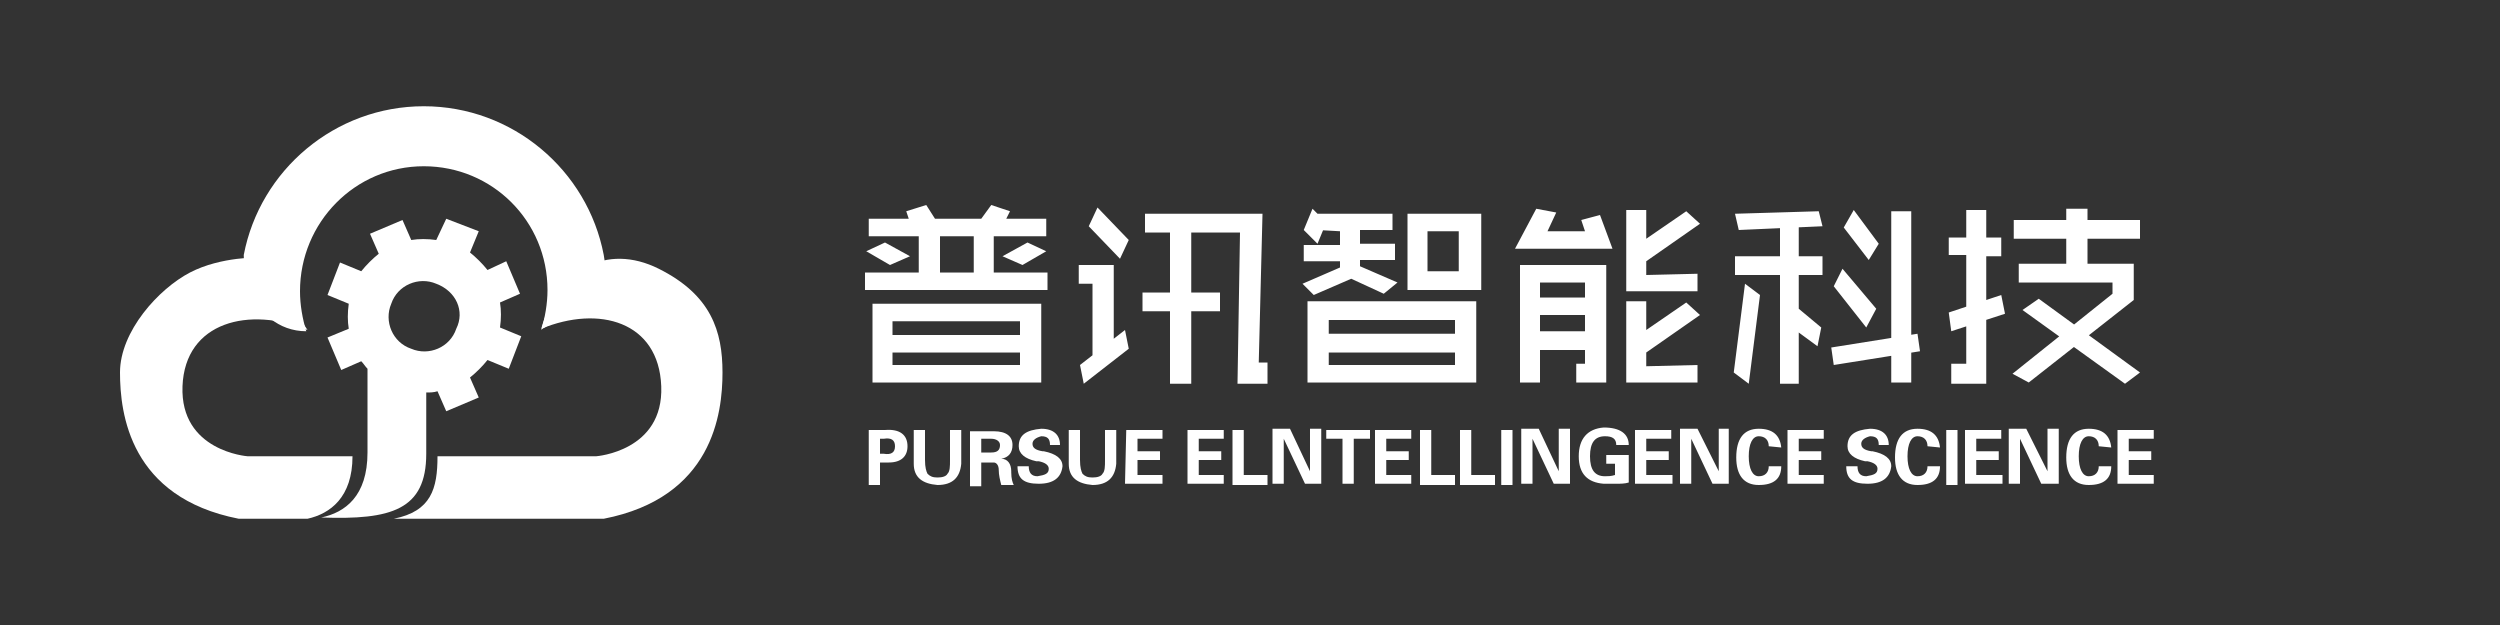 <?xml version="1.0" encoding="utf-8"?>
<!-- Generator: Adobe Illustrator 19.2.1, SVG Export Plug-In . SVG Version: 6.00 Build 0)  -->
<svg version="1.1" id="图层_1" xmlns="http://www.w3.org/2000/svg" xmlns:xlink="http://www.w3.org/1999/xlink" x="0px" y="0px"
	 viewBox="0 0 200 50" style="enable-background:new 0 0 200 50;" xml:space="preserve">
<rect x="0" y="0" width="200" height="50" fill="#333333" stroke="none"/>
<style type="text/css">
	.st0{fill:#FFFFFF;}
</style>
<g>
	<path class="st0" d="M69.3,20.1l1.5-0.7l2,1.1l-1.6,0.7L69.3,20.1L69.3,20.1z M81.8,21.2l-1.6-0.7l2-1.1l1.5,0.7L81.8,21.2
		L81.8,21.2z M81.6,28.2H71.4v1h10.2V28.2L81.6,28.2z M71.4,26.8h10.2v-1.1H71.4V26.8L71.4,26.8z M77.9,21.8v-2.9h-2.7v2.9H77.9
		L77.9,21.8z M73.5,21.8v-2.9h-4v-1.4h3.2l-0.2-0.6l1.6-0.5l0.7,1.1h3.7l0.8-1.1l1.5,0.5l-0.3,0.6h3.2v1.4h-4.2v2.9h4.3v1.4H69.2
		v-1.4H73.5L73.5,21.8z M69.8,30.6v-6.3h13.5v6.3L69.8,30.6L69.8,30.6z M86.4,29.2l3.6-2.8l0.3,1.5l-3.6,2.8L86.4,29.2L86.4,29.2z
		 M87.8,16.6l2.5,2.6l-0.7,1.5l-2.5-2.6L87.8,16.6L87.8,16.6z M89.1,28.5l-1.7,0.3v-6.1h-1.1v-1.5h2.8L89.1,28.5L89.1,28.5z
		 M95.3,23.4v-5.1h-1.7v5.1h-2.2v1.5h2.2v5.8h1.7v-5.8h2.3v-1.5L95.3,23.4L95.3,23.4z M99.2,18.6L99,30.7h2.4V29h-0.7l0.3-11.9h-9.4
		v1.5H99.2L99.2,18.6z M105.4,19.5l-1.1-1.1l0.7-1.7l1.1,1.1L105.4,19.5L105.4,19.5z M116.7,21.7v-3.2h-2.5v3.2H116.7L116.7,21.7z
		 M116.4,29.2v-1h-10.1v1H116.4L116.4,29.2z M106.3,25.6v1.1h10.1v-1.1H106.3L106.3,25.6z M105.4,18.4v-1.3h6v1.3h-2.6v1.1h2.8v1.3
		h-2.8v0.5l3,1.3l-1.1,0.9l-2.6-1.2l-3,1.3l-0.9-0.9l3-1.3v-0.5h-2.9v-1.3h2.9v-1.1L105.4,18.4L105.4,18.4z M112.6,23.2v-6.1h5.9
		v6.1H112.6L112.6,23.2z M104.6,30.6v-6.5h13.5v6.5H104.6L104.6,30.6z M135.8,29.2v1.4h-5.7v-6.5h1.6v2.3l3.2-2.2l1.1,1l-4.3,3v1.1
		L135.8,29.2L135.8,29.2z M123.2,23.8h3.6v-1.2h-3.6V23.8L123.2,23.8z M123.2,26.5h3.6v-1.3h-3.6V26.5L123.2,26.5z M128,17.2l1,2.7
		h-7.8l1.7-3.2l1.6,0.3l-0.7,1.5h3l-0.3-0.9L128,17.2L128,17.2z M135.8,21.9v1.4h-5.7v-6.5h1.6v2.3l3.2-2.2l1.1,1l-4.3,3V22
		L135.8,21.9L135.8,21.9z M126.8,28h-3.6v2.6h-1.6v-9.4h6.9v9.4h-2.4v-1.5h0.7L126.8,28L126.8,28z M139.1,18.4l-0.3-1.3l6.7-0.2
		l0.3,1.2L139.1,18.4L139.1,18.4z M138.7,29.8l0.9-7.1l1.2,0.9l-0.9,7.1L138.7,29.8L138.7,29.8z M145.8,22h-1.9v2.7l1.8,1.5
		l-0.3,1.5l-1.5-1.1v4.1h-1.5V22h-3.6v-1.5h3.6v-2.7h1.5v2.7h1.9V22L145.8,22z M146.5,27.8l6.9-1.1l0.2,1.4l-6.9,1.1L146.5,27.8
		L146.5,27.8z M150.3,19.5l-0.8,1.3l-2-2.6l0.8-1.4L150.3,19.5L150.3,19.5z M150.1,24.7l-0.8,1.5l-2.6-3.3l0.7-1.4L150.1,24.7
		L150.1,24.7z M152.9,16.9v13.7h-1.6V16.9H152.9L152.9,16.9z M161.8,24.8l1.3-0.9l8.1,5.9l-1.2,0.9L161.8,24.8L161.8,24.8z
		 M161.5,22.6v-1.5h3.8v-2h-4.2v-1.5h4.2v-0.9h1.7v0.9h4.2v1.5H167v2h3.7V24l-8.4,6.6l-1.3-0.7l8-6.4v-0.9H161.5L161.5,22.6z
		 M155.9,25l4.2-1.4l0.3,1.5l-4.3,1.4L155.9,25L155.9,25z M156.1,30.6v-1.5h1.2v-8.7h-1.4V19h1.4v-2.2h1.6V19h1.2v1.5h-1.2v10.2
		h-2.8V30.6z"/>
	<path class="st0" d="M70.4,38.7V37h0.7c1,0,1.5-0.5,1.5-1.3c0-0.9-0.6-1.4-1.8-1.3h-1.3v4.4h0.9V38.7z M70.4,35.1
		c0.1,0,0.2,0,0.3,0c0.6-0.1,0.9,0.1,0.9,0.6s-0.3,0.7-0.9,0.6c-0.1,0-0.2,0-0.3,0V35.1L70.4,35.1z M76,34.4v2.4
		c0,0.5,0,0.9-0.2,1.1c-0.1,0.2-0.4,0.3-0.8,0.3c-0.4,0-0.6-0.1-0.8-0.3c-0.1-0.2-0.2-0.5-0.2-1.1v-2.4h-0.9v2.7
		c0,1.1,0.7,1.6,1.9,1.7c1.2,0,1.8-0.6,1.9-1.7v-2.7H76L76,34.4z M78.5,35.1h0.8c0.4,0,0.7,0.2,0.7,0.5c0,0.4-0.2,0.6-0.7,0.6h-0.8
		V35.1L78.5,35.1z M78.5,37h1c0.2,0,0.4,0.2,0.4,0.6c0,0.4,0.1,0.8,0.2,1.2h1c-0.1-0.2-0.2-0.5-0.2-1v-0.1c0-0.6-0.3-1-0.8-1l0,0
		c0.6-0.1,0.9-0.5,0.9-1.1c0-0.7-0.5-1.1-1.5-1.1h-1.9v4.4h0.9V37L78.5,37z M84.8,35.6c0-0.8-0.5-1.3-1.5-1.3
		c-1.2,0.1-1.8,0.5-1.8,1.4c0,0.6,0.5,1,1.4,1.2c0,0,0.1,0,0.2,0c0.5,0.1,0.8,0.3,0.8,0.6c0,0.4-0.3,0.5-0.9,0.6
		c-0.5,0-0.7-0.3-0.7-0.8h-0.9c0,1,0.5,1.4,1.7,1.4s1.8-0.5,1.9-1.4c0-0.6-0.5-1-1.5-1.2c-0.1,0-0.1,0-0.1,0
		c-0.6-0.1-0.8-0.3-0.8-0.6s0.3-0.5,0.7-0.6c0.5,0,0.7,0.2,0.7,0.7L84.8,35.6L84.8,35.6z M88.4,34.4v2.4c0,0.5,0,0.9-0.2,1.1
		c-0.1,0.2-0.4,0.3-0.8,0.3c-0.4,0-0.6-0.1-0.8-0.3c-0.1-0.2-0.2-0.5-0.2-1.1v-2.4h-0.9v2.7c0,1.1,0.7,1.6,1.9,1.7
		c1.2,0,1.8-0.6,1.9-1.7v-2.7H88.4L88.4,34.4z M90,38.7h3V38h-2v-1.2h1.8v-0.7H91v-1h2v-0.7h-2.9L90,38.7L90,38.7z M94.9,38.7h3V38
		h-2v-1.2h1.8v-0.7h-1.8v-1h2v-0.7H95v4.3H94.9z M101.4,38.7V38h-1.9v-3.6h-0.9v4.4h2.8V38.7z M105.7,38.7v-4.4h-0.9v3.4l0,0
		l-1.6-3.4h-1.4v4.4h0.9v-3.6l0,0l1.7,3.6H105.7L105.7,38.7z M106.1,35.1h1.3v3.6h0.9v-3.6h1.3v-0.7h-3.5L106.1,35.1L106.1,35.1z
		 M109.9,38.7h3V38h-2v-1.2h1.8v-0.7h-1.8v-1h2v-0.7H110v4.3H109.9z M116.4,38.7V38h-1.9v-3.6h-0.9v4.4h2.8V38.7z M119.6,38.7V38
		h-1.9v-3.6h-0.9v4.4h2.8V38.7z M121,34.4h-0.9v4.4h0.9V34.4L121,34.4z M125.6,38.7v-4.4h-0.9v3.4l0,0l-1.6-3.4h-1.4v4.4h0.9v-3.6
		l0,0l1.7,3.6H125.6L125.6,38.7z M129.2,37.1V38c0,0-0.1,0,0,0c-0.3,0.1-0.6,0.1-0.8,0.1c-0.8,0-1.2-0.5-1.2-1.6s0.4-1.6,1.2-1.6
		c0.6,0,0.9,0.2,0.9,0.7h1c0-0.9-0.7-1.4-2-1.4c-1.3,0.1-2,0.9-2,2.3c0,1.4,0.7,2.1,2,2.2c0.4,0,0.7,0,1,0s0.7,0,1-0.1v-2.2h-1.8
		v0.7L129.2,37.1L129.2,37.1z M130.8,38.7h3V38h-2.1v-1.2h1.8v-0.7h-1.8v-1h2v-0.7h-2.9V38.7L130.8,38.7z M138.3,38.7v-4.4h-0.8v3.4
		l0,0l-1.7-3.4h-1.4v4.4h0.9v-3.6l0,0l1.7,3.6H138.3L138.3,38.7z M142.5,35.8c-0.1-1-0.7-1.5-1.8-1.5c-1.2,0-1.8,0.8-1.8,2.3
		c0,1.4,0.6,2.2,1.8,2.2s1.8-0.5,1.8-1.5h-1c0,0.5-0.3,0.8-0.8,0.8s-0.8-0.6-0.8-1.6s0.3-1.6,0.8-1.6s0.8,0.3,0.8,0.8L142.5,35.8
		L142.5,35.8z M142.9,38.7h3V38h-2v-1.2h1.8v-0.7h-1.8v-1h2v-0.7H143v4.3H142.9z M151.1,35.6c0-0.8-0.5-1.3-1.5-1.3
		c-1.2,0.1-1.8,0.5-1.8,1.4c0,0.6,0.5,1,1.4,1.2c0,0,0.1,0,0.2,0c0.5,0.1,0.8,0.3,0.8,0.6c0,0.4-0.3,0.5-0.9,0.6
		c-0.5,0-0.7-0.3-0.7-0.8h-0.9c0,1,0.5,1.4,1.7,1.4s1.8-0.5,1.9-1.4c0-0.6-0.5-1-1.5-1.2c-0.1,0-0.1,0-0.1,0
		c-0.6-0.1-0.8-0.3-0.8-0.6s0.3-0.5,0.7-0.6c0.5,0,0.7,0.2,0.7,0.7L151.1,35.6L151.1,35.6z M155.2,35.8c-0.1-1-0.7-1.5-1.8-1.5
		c-1.2,0-1.8,0.8-1.8,2.3c0,1.4,0.6,2.2,1.8,2.2s1.8-0.5,1.8-1.5h-1c0,0.5-0.3,0.8-0.8,0.8s-0.8-0.6-0.8-1.6s0.3-1.6,0.8-1.6
		s0.8,0.3,0.8,0.8L155.2,35.8L155.2,35.8z M156.6,34.4h-0.9v4.4h0.9V34.4L156.6,34.4z M157.2,38.7h3V38h-2.1v-1.2h1.8v-0.7h-1.8v-1
		h2v-0.7h-2.9V38.7L157.2,38.7z M164.7,38.7v-4.4h-0.9v3.4l0,0l-1.7-3.4h-1.4v4.4h0.9v-3.6l0,0l1.7,3.6H164.7L164.7,38.7z
		 M168.9,35.8c-0.1-1-0.7-1.5-1.8-1.5c-1.2,0-1.8,0.8-1.8,2.3c0,1.4,0.6,2.2,1.8,2.2s1.8-0.5,1.8-1.5h-1c0,0.5-0.3,0.8-0.8,0.8
		s-0.8-0.6-0.8-1.6s0.3-1.6,0.8-1.6s0.8,0.3,0.8,0.8L168.9,35.8L168.9,35.8z M169.3,38.7h3V38h-2v-1.2h1.8v-0.7h-1.8v-1h2v-0.7h-2.9
		v4.3H169.3z"/>
	<g>
		<g>
			<path id="SVGID_1_" class="st0" d="M20.8,20.6c0,0-3.1-0.1-5.6,1.2c-2.5,1.3-5.6,4.7-5.6,8s0.8,10,9.5,11.7h5.5
				c1.8-0.4,3.6-1.7,3.6-5h-8.4c0,0-5.4-0.4-5.2-5.6s5.4-6.4,10-4.5L20.8,20.6L20.8,20.6z"/>
		</g>
		<g>
			<defs>
				<path id="SVGID_2_" d="M20.8,20.6c0,0-3.1-0.1-5.6,1.2c-2.5,1.3-5.6,4.7-5.6,8s0.8,10,9.5,11.7h5.5c1.8-0.4,3.6-1.7,3.6-5h-8.4
					c0,0-5.4-0.4-5.2-5.6s5.4-6.4,10-4.5L20.8,20.6L20.8,20.6z"/>
			</defs>
			<clipPath id="SVGID_3_">
				<use xlink:href="#SVGID_2_"  style="overflow:visible;"/>
			</clipPath>
		</g>
	</g>
	<g>
		<g>
			<path id="SVGID_5_" class="st0" d="M33.9,13.3c-5.5,0-9.9,4.5-9.9,10c0,1.1,0.2,2.2,0.5,3.2c-2.2,0-3.9-1.5-4.6-3.5
				c-0.3-0.7-0.4-1.7-0.4-2.6c1.3-6.8,7.3-11.9,14.4-11.9S47,13.6,48.3,20.4c0.2,1.2,0.1,1.2-0.4,2.6s-1.8,1.7-4.5,3.3l-0.1,0.1
				c0.3-1,0.5-2.1,0.5-3.2C43.8,17.7,39.4,13.3,33.9,13.3L33.9,13.3z"/>
		</g>
		<g>
			<defs>
				<path id="SVGID_4_" d="M33.9,13.3c-5.5,0-9.9,4.5-9.9,10c0,1.1,0.2,2.2,0.5,3.2c-2.2,0-3.9-1.5-4.6-3.5
					c-0.3-0.7-0.4-1.7-0.4-2.6c1.3-6.8,7.3-11.9,14.4-11.9S47,13.6,48.3,20.4c0.2,1.2,0.1,1.2-0.4,2.6s-1.8,1.7-4.5,3.3l-0.1,0.1
					c0.3-1,0.5-2.1,0.5-3.2C43.8,17.7,39.4,13.3,33.9,13.3L33.9,13.3z"/>
			</defs>
			<clipPath id="SVGID_6_">
				<use xlink:href="#SVGID_4_"  style="overflow:visible;"/>
			</clipPath>
		</g>
	</g>
	<g>
		<g>
			<path id="SVGID_9_" class="st0" d="M52.7,21.5c4.2,2.1,5.1,5,5.1,8.3s-0.8,10-9.5,11.7H31.5c3-0.6,3.5-2.4,3.5-5h12.7
				c0,0,5.4-0.4,5.2-5.6s-5-6.5-9.6-4.6C44.6,21.6,48.5,19.4,52.7,21.5L52.7,21.5z"/>
		</g>
		<g>
			<defs>
				<path id="SVGID_7_" d="M52.7,21.5c4.2,2.1,5.1,5,5.1,8.3s-0.8,10-9.5,11.7H31.5c3-0.6,3.5-2.4,3.5-5h12.7c0,0,5.4-0.4,5.2-5.6
					s-5-6.5-9.6-4.6C44.6,21.6,48.5,19.4,52.7,21.5L52.7,21.5z"/>
			</defs>
			<clipPath id="SVGID_8_">
				<use xlink:href="#SVGID_7_"  style="overflow:visible;"/>
			</clipPath>
		</g>
	</g>
	<g>
		<g>
			<path class="st0" d="M40,26.2c0.1-0.7,0.1-1.4,0-2l1.6-0.7l-1.1-2.6L39,21.6c-0.4-0.5-0.9-1-1.4-1.4l0.7-1.7l-2.6-1l-0.8,1.7
				c-0.7-0.1-1.4-0.1-2,0l-0.7-1.6l-2.6,1.1l0.7,1.6c-0.5,0.4-1,0.9-1.4,1.4L27.2,21l-1,2.6l1.7,0.7c-0.1,0.7-0.1,1.4,0,2L26.2,27
				l1.1,2.6l1.6-0.7c0.2,0.2,0.3,0.4,0.5,0.6v6.7c0,3.5-1.8,4.8-3.7,5.2c5.6,0.2,8.4-0.6,8.4-5.1v-4.9c0.3,0,0.6,0,0.9-0.1l0.7,1.6
				l2.6-1.1l-0.7-1.6c0.5-0.4,1-0.9,1.4-1.4l1.7,0.7l1-2.6L40,26.2z M36.5,26.3c-0.5,1.5-2.2,2.2-3.6,1.6c-1.5-0.5-2.2-2.2-1.6-3.6
				c0.5-1.5,2.2-2.2,3.6-1.6C36.5,23.3,37.2,24.9,36.5,26.3z"/>
		</g>
		<g>
			<defs>
				<path id="SVGID_10_" d="M34.9,19.2c-0.7-0.1-1.4-0.1-2,0l-0.7-1.6l-2.6,1.1l0.7,1.6c-0.5,0.4-1,0.9-1.4,1.4L27.2,21l-1,2.6
					l1.7,0.7c-0.1,0.7-0.1,1.4,0,2L26.3,27l1.1,2.6l1.6-0.7c0.2,0.2,0.3,0.4,0.5,0.6v6.7c0,3.5-1.8,4.8-3.7,5.2
					c5.6,0.2,8.4-0.6,8.4-5.1v-4.9c0.3,0,0.6,0,0.9-0.1l0.7,1.6l2.6-1.1l-0.7-1.6c0.5-0.4,1-0.9,1.4-1.4l1.7,0.7l1-2.6l-1.7-0.7
					c0.1-0.7,0.1-1.4,0-2l1.6-0.7l-1.1-2.6L39,21.6c-0.4-0.5-0.9-1-1.4-1.4l0.7-1.7l-2.6-1L34.9,19.2L34.9,19.2z M35,22.7
					c-1.4-0.6-3.1,0.1-3.6,1.6c-0.6,1.4,0.1,3.1,1.6,3.6c1.4,0.6,3.1-0.1,3.6-1.6C37.2,24.9,36.5,23.3,35,22.7L35,22.7z"/>
			</defs>
			<clipPath id="SVGID_11_">
				<use xlink:href="#SVGID_10_"  style="overflow:visible;"/>
			</clipPath>
		</g>
	</g>
</g>
</svg>
